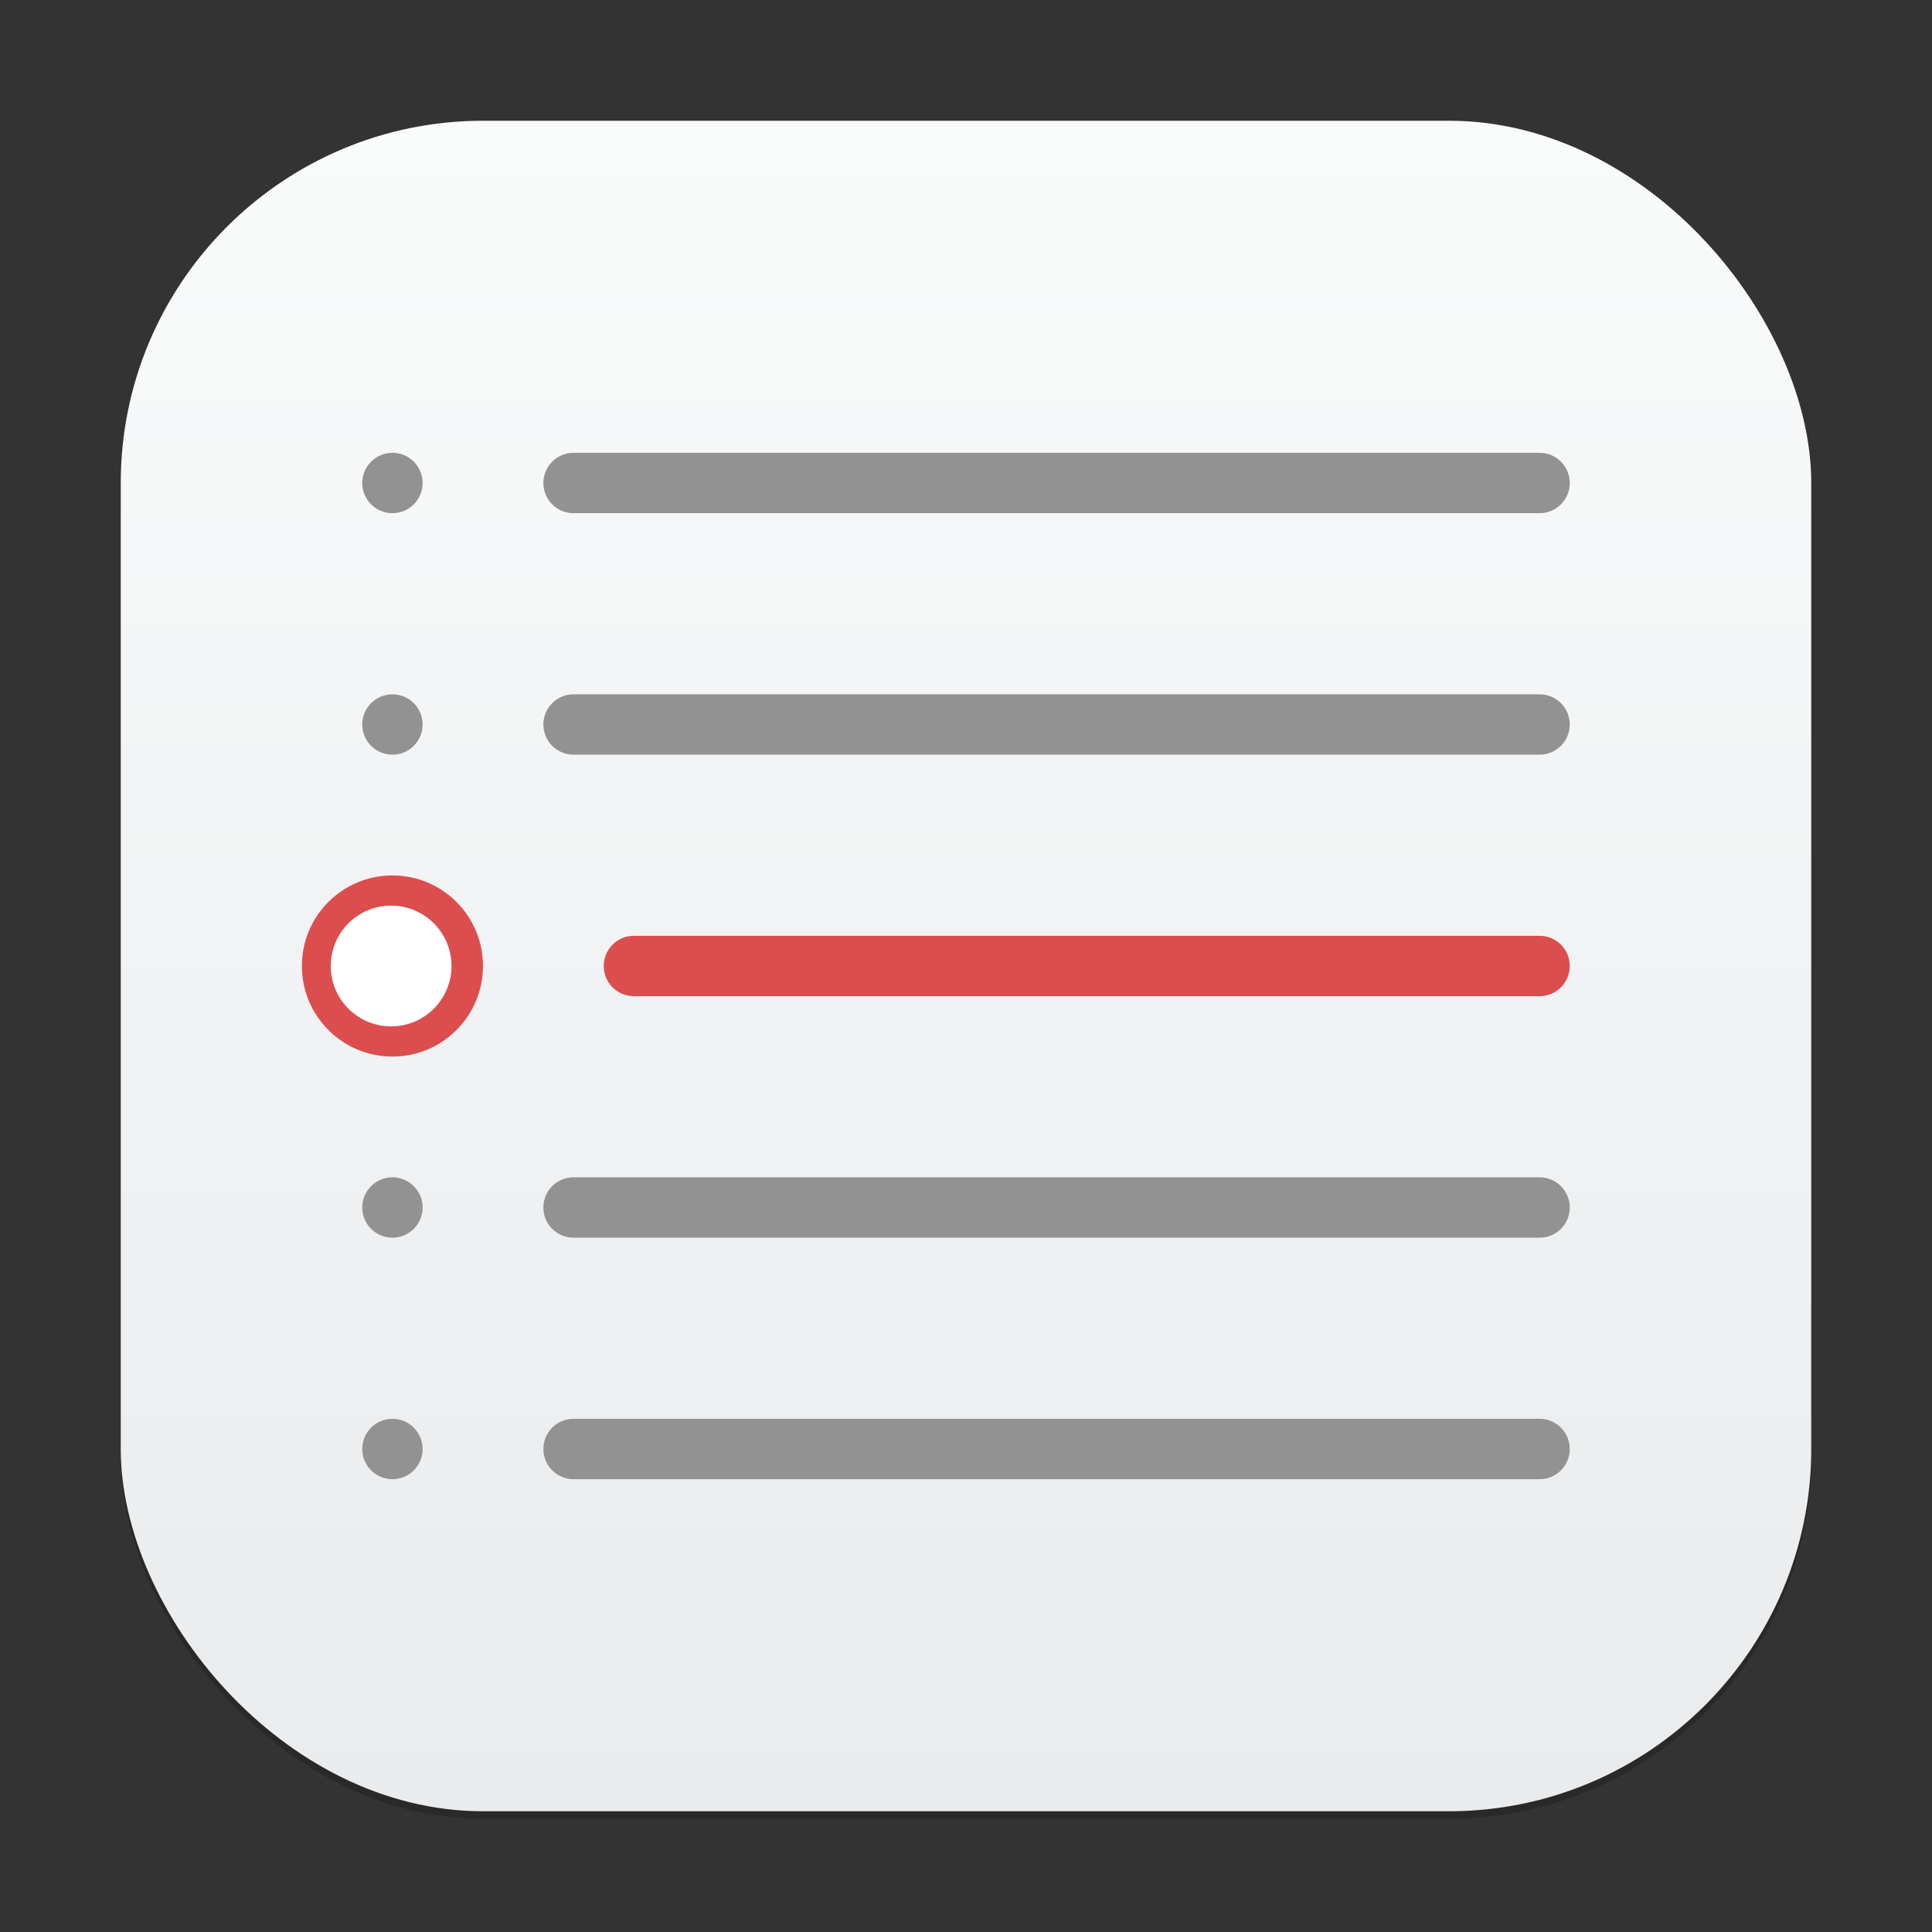 <?xml version="1.0" encoding="UTF-8" standalone="no"?>
<!-- Created with Inkscape (http://www.inkscape.org/) -->

<svg
   width="256"
   height="256"
   viewBox="0 0 256 256"
   version="1.1"
   id="svg1"
   inkscape:version="1.4.2 (ebf0e940d0, 2025-05-08)"
   sodipodi:docname="korganizer.svg"
   xmlns:inkscape="http://www.inkscape.org/namespaces/inkscape"
   xmlns:sodipodi="http://sodipodi.sourceforge.net/DTD/sodipodi-0.dtd"
   xmlns:xlink="http://www.w3.org/1999/xlink"
   xmlns="http://www.w3.org/2000/svg"
   xmlns:svg="http://www.w3.org/2000/svg">
  <rect x="0" y="0" width="256" height="256" fill="#333333" stroke="none"/>
  <sodipodi:namedview
     id="namedview1"
     pagecolor="#ffffff"
     bordercolor="#000000"
     borderopacity="0.25"
     inkscape:showpageshadow="2"
     inkscape:pageopacity="0.0"
     inkscape:pagecheckerboard="0"
     inkscape:deskcolor="#d1d1d1"
     inkscape:document-units="px"
     inkscape:zoom="3.1054688"
     inkscape:cx="128"
     inkscape:cy="128"
     inkscape:window-width="1920"
     inkscape:window-height="1010"
     inkscape:window-x="0"
     inkscape:window-y="0"
     inkscape:window-maximized="1"
     inkscape:current-layer="svg1" />
  <defs
     id="defs1">
    <linearGradient
       inkscape:collect="always"
       id="linearGradient1606">
      <stop
         style="stop-color:#eaebed;stop-opacity:1;"
         offset="0"
         id="stop1602" />
      <stop
         style="stop-color:#f9fafa;stop-opacity:1;"
         offset="1"
         id="stop1604" />
    </linearGradient>
    <linearGradient
       inkscape:collect="always"
       xlink:href="#linearGradient1606"
       id="linearGradient4"
       x1="16"
       y1="30"
       x2="16"
       y2="2"
       gradientUnits="userSpaceOnUse"
       gradientTransform="scale(8)" />
  </defs>
  <rect
     style="opacity:0.2;fill:#000000;stroke-width:14"
     id="rect1"
     width="224"
     height="224"
     x="16"
     y="17"
     ry="48" />
  <rect
     style="fill:url(#linearGradient4);stroke-width:8"
     id="rect2"
     width="224"
     height="224"
     x="16"
     y="16"
     ry="48" />
  <path
     id="rect349"
     style="fill:#dc4e4e;fill-opacity:1;stroke-width:16;stroke-linecap:round;stroke-linejoin:round"
     d="m 52,116 c -6.627,0 -12,5.373 -12,12 0,6.627 5.373,12 12,12 6.627,0 12,-5.373 12,-12 0,-6.627 -5.373,-12 -12,-12 z m 32,8 c -2.216,0 -4,1.784 -4,4 0,2.216 1.784,4 4,4 h 120 c 2.216,0 4,-1.784 4,-4 0,-2.216 -1.784,-4 -4,-4 z" />
  <path
     id="rect376"
     style="fill:#929292;fill-opacity:1;stroke-width:16;stroke-linecap:round;stroke-linejoin:round"
     d="m 52,60 c -2.209,0 -4,1.791 -4,4 0,2.209 1.791,4 4,4 2.209,0 4,-1.791 4,-4 0,-2.209 -1.791,-4 -4,-4 z m 24,0 c -2.216,0 -4,1.784 -4,4 0,2.216 1.784,4 4,4 h 128 c 2.216,0 4,-1.784 4,-4 0,-2.216 -1.784,-4 -4,-4 z M 52,92 c -2.209,0 -4,1.791 -4,4 0,2.209 1.791,4 4,4 2.209,0 4,-1.791 4,-4 0,-2.209 -1.791,-4 -4,-4 z m 24,0 c -2.216,0 -4,1.784 -4,4 0,2.216 1.784,4 4,4 h 128 c 2.216,0 4,-1.784 4,-4 0,-2.216 -1.784,-4 -4,-4 z m -24,64 c -2.209,0 -4,1.791 -4,4 0,2.209 1.791,4 4,4 2.209,0 4,-1.791 4,-4 0,-2.209 -1.791,-4 -4,-4 z m 24,0 c -2.216,0 -4,1.784 -4,4 0,2.216 1.784,4 4,4 h 128 c 2.216,0 4,-1.784 4,-4 0,-2.216 -1.784,-4 -4,-4 z m -24,32 c -2.209,0 -4,1.791 -4,4 0,2.209 1.791,4 4,4 2.209,0 4,-1.791 4,-4 0,-2.209 -1.791,-4 -4,-4 z m 24,0 c -2.216,0 -4,1.784 -4,4 0,2.216 1.784,4 4,4 h 128 c 2.216,0 4,-1.784 4,-4 0,-2.216 -1.784,-4 -4,-4 z" />
  <circle
     style="fill:#ffffff;fill-opacity:1;stroke-width:4;stroke-linecap:round;stroke-linejoin:round"
     id="path1792"
     cx="51.826"
     cy="128"
     r="8" />
</svg>
